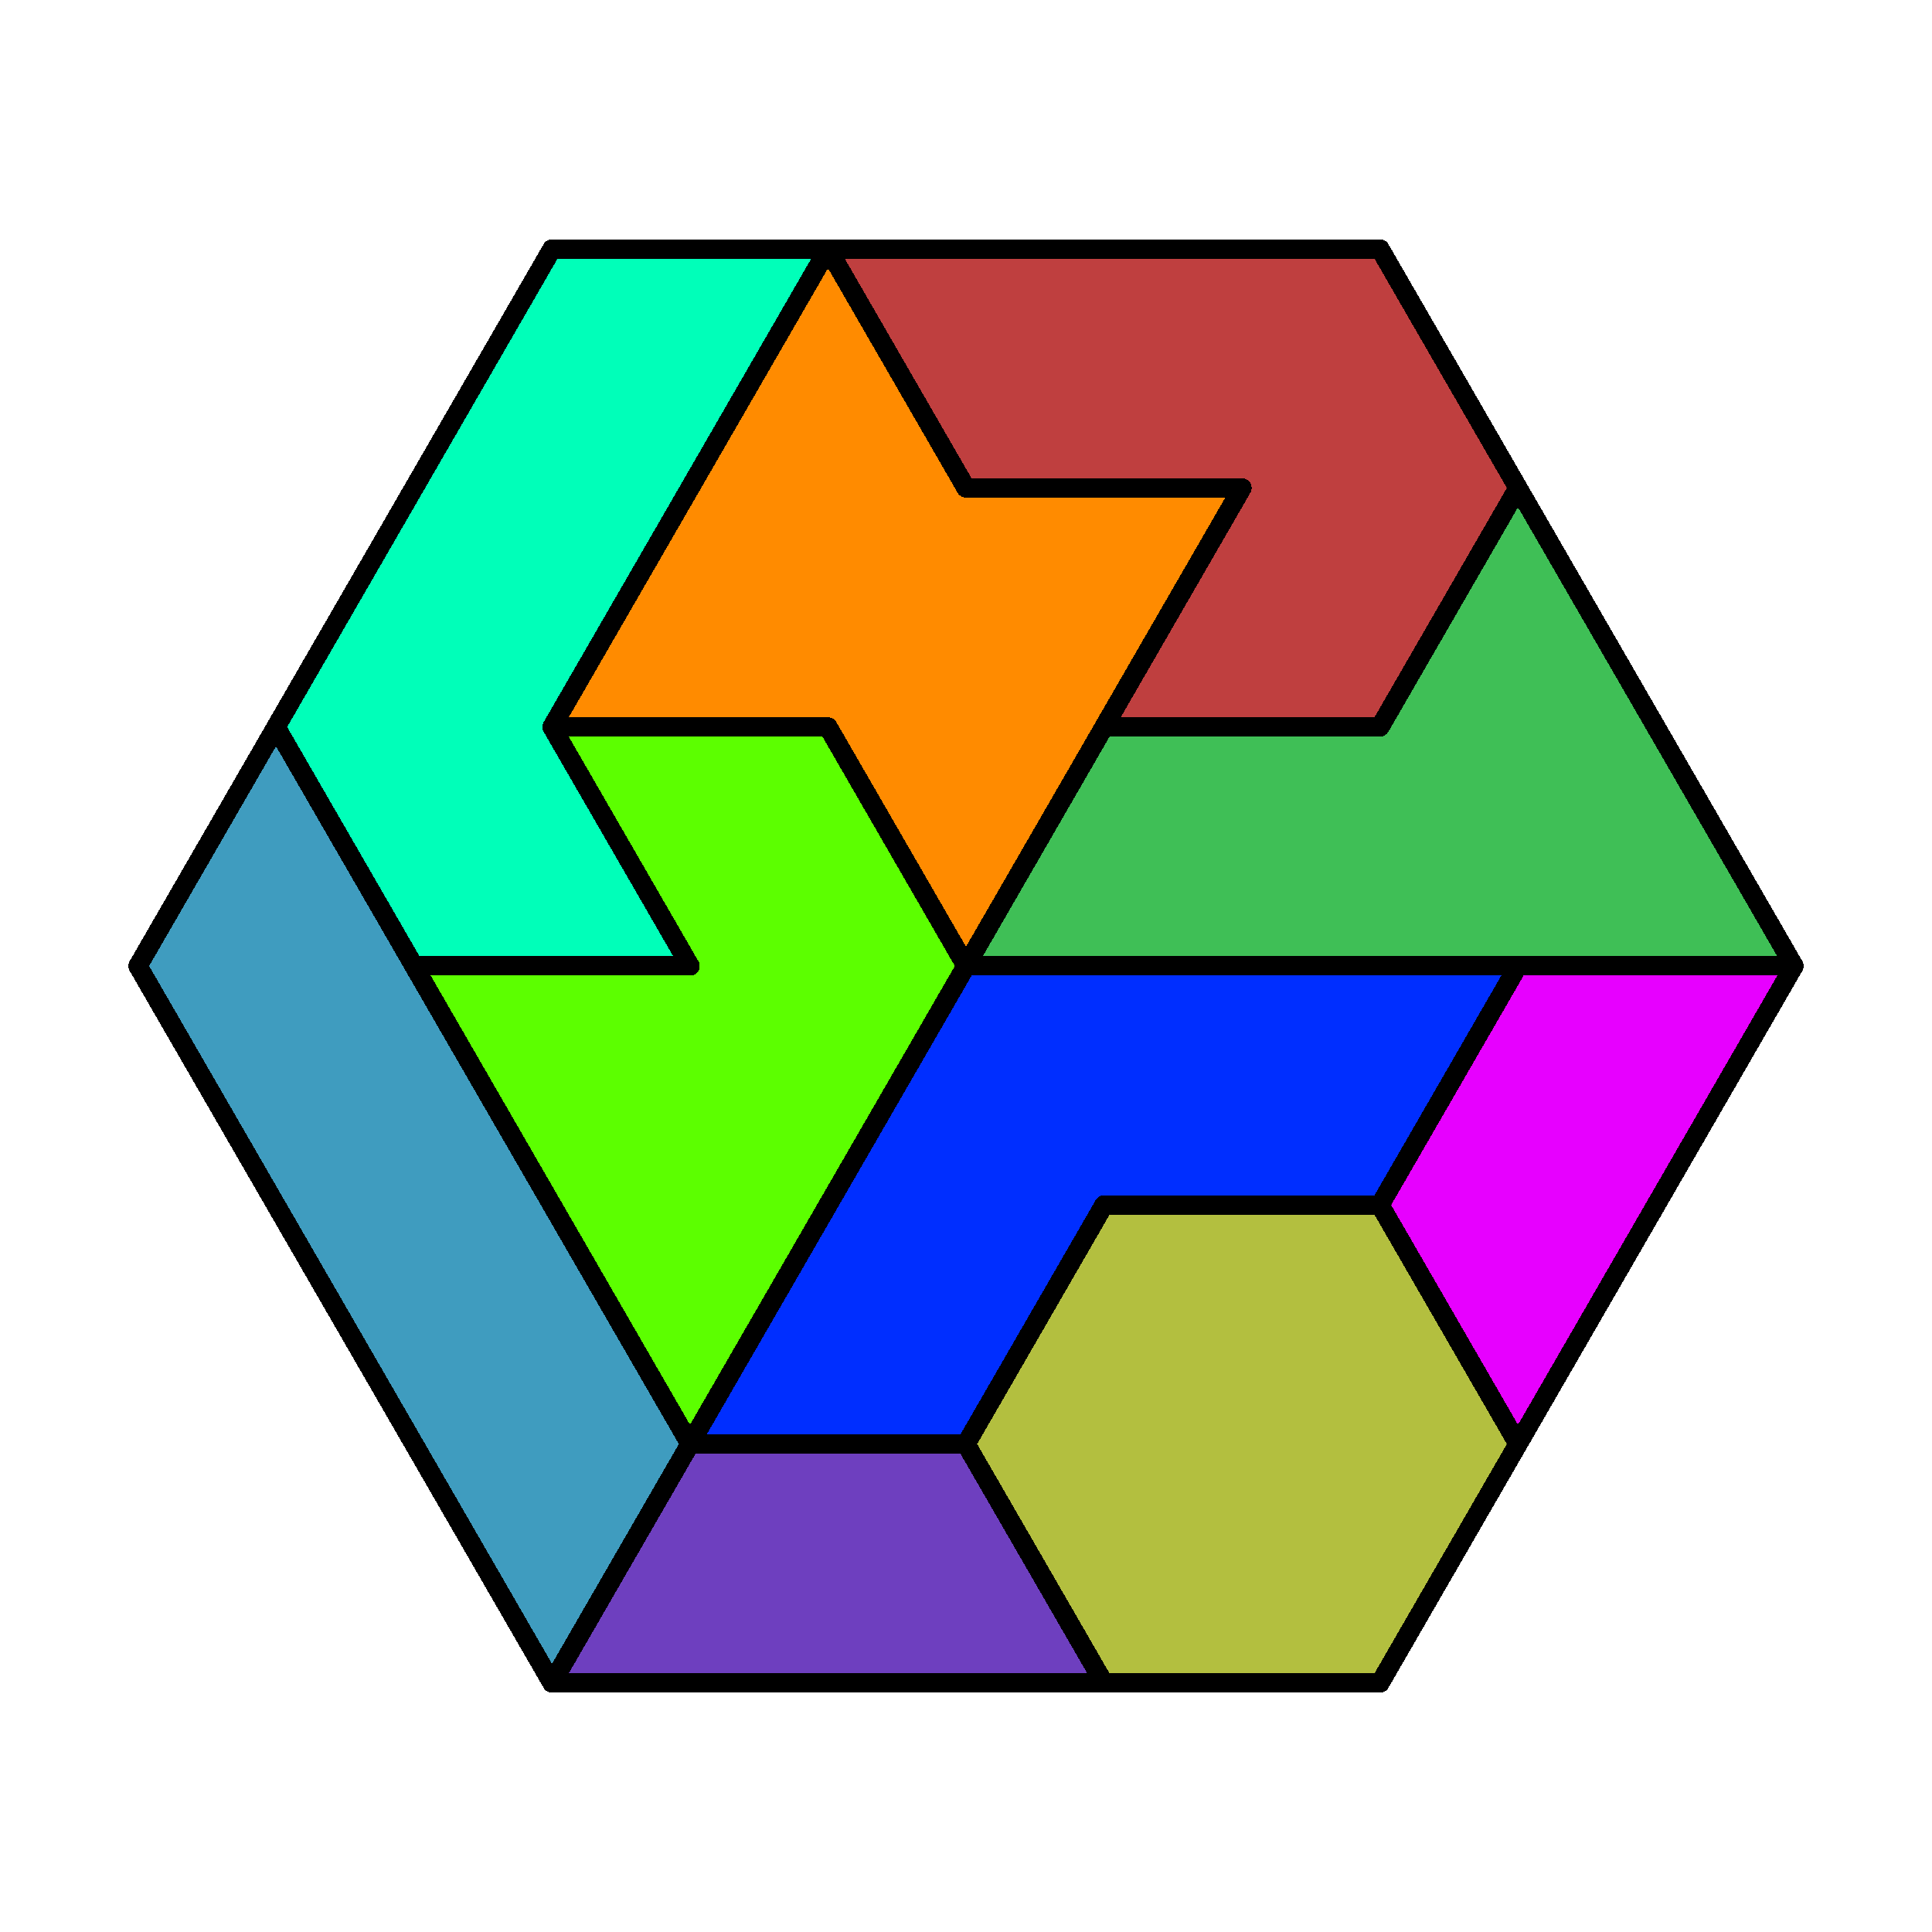 <svg xmlns="http://www.w3.org/2000/svg" version="1.1" width = "1024" height = "1024" viewBox = "0 0 1024 1024"  shape-rendering="crispEdges">
<rect x="0" y="0" width="1024" height="1024" style="fill:rgb(255,255,255);" /><polygon points="219.429,258.626 365.714,258.626 292.571,131.939" style="fill:rgb(191,191,191);" /><polygon points="219.429,258.626 365.714,258.626 292.571,131.939" style="fill:none;stroke:rgb(63,63,63);stroke-width:0.01" /><polygon points="438.857,131.939 292.571,131.939 365.714,258.626" style="fill:rgb(191,191,191);" /><polygon points="438.857,131.939 292.571,131.939 365.714,258.626" style="fill:none;stroke:rgb(63,63,63);stroke-width:0.01" /><polygon points="365.714,258.626 512,258.626 438.857,131.939" style="fill:rgb(191,191,191);" /><polygon points="365.714,258.626 512,258.626 438.857,131.939" style="fill:none;stroke:rgb(63,63,63);stroke-width:0.01" /><polygon points="585.143,131.939 438.857,131.939 512,258.626" style="fill:rgb(191,191,191);" /><polygon points="585.143,131.939 438.857,131.939 512,258.626" style="fill:none;stroke:rgb(63,63,63);stroke-width:0.01" /><polygon points="512,258.626 658.286,258.626 585.143,131.939" style="fill:rgb(191,191,191);" /><polygon points="512,258.626 658.286,258.626 585.143,131.939" style="fill:none;stroke:rgb(63,63,63);stroke-width:0.01" /><polygon points="731.429,131.939 585.143,131.939 658.286,258.626" style="fill:rgb(191,191,191);" /><polygon points="731.429,131.939 585.143,131.939 658.286,258.626" style="fill:none;stroke:rgb(63,63,63);stroke-width:0.01" /><polygon points="658.286,258.626 804.571,258.626 731.429,131.939" style="fill:rgb(191,191,191);" /><polygon points="658.286,258.626 804.571,258.626 731.429,131.939" style="fill:none;stroke:rgb(63,63,63);stroke-width:0.01" /><polygon points="146.286,385.313 292.571,385.313 219.429,258.626" style="fill:rgb(191,191,191);" /><polygon points="146.286,385.313 292.571,385.313 219.429,258.626" style="fill:none;stroke:rgb(63,63,63);stroke-width:0.01" /><polygon points="365.714,258.626 219.429,258.626 292.571,385.313" style="fill:rgb(191,191,191);" /><polygon points="365.714,258.626 219.429,258.626 292.571,385.313" style="fill:none;stroke:rgb(63,63,63);stroke-width:0.01" /><polygon points="292.571,385.313 438.857,385.313 365.714,258.626" style="fill:rgb(191,191,191);" /><polygon points="292.571,385.313 438.857,385.313 365.714,258.626" style="fill:none;stroke:rgb(63,63,63);stroke-width:0.01" /><polygon points="512,258.626 365.714,258.626 438.857,385.313" style="fill:rgb(191,191,191);" /><polygon points="512,258.626 365.714,258.626 438.857,385.313" style="fill:none;stroke:rgb(63,63,63);stroke-width:0.01" /><polygon points="438.857,385.313 585.143,385.313 512,258.626" style="fill:rgb(191,191,191);" /><polygon points="438.857,385.313 585.143,385.313 512,258.626" style="fill:none;stroke:rgb(63,63,63);stroke-width:0.01" /><polygon points="658.286,258.626 512,258.626 585.143,385.313" style="fill:rgb(191,191,191);" /><polygon points="658.286,258.626 512,258.626 585.143,385.313" style="fill:none;stroke:rgb(63,63,63);stroke-width:0.01" /><polygon points="585.143,385.313 731.429,385.313 658.286,258.626" style="fill:rgb(191,191,191);" /><polygon points="585.143,385.313 731.429,385.313 658.286,258.626" style="fill:none;stroke:rgb(63,63,63);stroke-width:0.01" /><polygon points="804.571,258.626 658.286,258.626 731.429,385.313" style="fill:rgb(191,191,191);" /><polygon points="804.571,258.626 658.286,258.626 731.429,385.313" style="fill:none;stroke:rgb(63,63,63);stroke-width:0.01" /><polygon points="731.429,385.313 877.714,385.313 804.571,258.626" style="fill:rgb(191,191,191);" /><polygon points="731.429,385.313 877.714,385.313 804.571,258.626" style="fill:none;stroke:rgb(63,63,63);stroke-width:0.01" /><polygon points="73.143,512 219.429,512 146.286,385.313" style="fill:rgb(191,191,191);" /><polygon points="73.143,512 219.429,512 146.286,385.313" style="fill:none;stroke:rgb(63,63,63);stroke-width:0.01" /><polygon points="292.571,385.313 146.286,385.313 219.429,512" style="fill:rgb(191,191,191);" /><polygon points="292.571,385.313 146.286,385.313 219.429,512" style="fill:none;stroke:rgb(63,63,63);stroke-width:0.01" /><polygon points="219.429,512 365.714,512 292.571,385.313" style="fill:rgb(191,191,191);" /><polygon points="219.429,512 365.714,512 292.571,385.313" style="fill:none;stroke:rgb(63,63,63);stroke-width:0.01" /><polygon points="438.857,385.313 292.571,385.313 365.714,512" style="fill:rgb(191,191,191);" /><polygon points="438.857,385.313 292.571,385.313 365.714,512" style="fill:none;stroke:rgb(63,63,63);stroke-width:0.01" /><polygon points="365.714,512 512,512 438.857,385.313" style="fill:rgb(191,191,191);" /><polygon points="365.714,512 512,512 438.857,385.313" style="fill:none;stroke:rgb(63,63,63);stroke-width:0.01" /><polygon points="585.143,385.313 438.857,385.313 512,512" style="fill:rgb(191,191,191);" /><polygon points="585.143,385.313 438.857,385.313 512,512" style="fill:none;stroke:rgb(63,63,63);stroke-width:0.01" /><polygon points="512,512 658.286,512 585.143,385.313" style="fill:rgb(191,191,191);" /><polygon points="512,512 658.286,512 585.143,385.313" style="fill:none;stroke:rgb(63,63,63);stroke-width:0.01" /><polygon points="731.429,385.313 585.143,385.313 658.286,512" style="fill:rgb(191,191,191);" /><polygon points="731.429,385.313 585.143,385.313 658.286,512" style="fill:none;stroke:rgb(63,63,63);stroke-width:0.01" /><polygon points="658.286,512 804.571,512 731.429,385.313" style="fill:rgb(191,191,191);" /><polygon points="658.286,512 804.571,512 731.429,385.313" style="fill:none;stroke:rgb(63,63,63);stroke-width:0.01" /><polygon points="877.714,385.313 731.429,385.313 804.571,512" style="fill:rgb(191,191,191);" /><polygon points="877.714,385.313 731.429,385.313 804.571,512" style="fill:none;stroke:rgb(63,63,63);stroke-width:0.01" /><polygon points="804.571,512 950.857,512 877.714,385.313" style="fill:rgb(191,191,191);" /><polygon points="804.571,512 950.857,512 877.714,385.313" style="fill:none;stroke:rgb(63,63,63);stroke-width:0.01" /><polygon points="219.429,512 73.143,512 146.286,638.687" style="fill:rgb(191,191,191);" /><polygon points="219.429,512 73.143,512 146.286,638.687" style="fill:none;stroke:rgb(63,63,63);stroke-width:0.01" /><polygon points="146.286,638.687 292.571,638.687 219.429,512" style="fill:rgb(191,191,191);" /><polygon points="146.286,638.687 292.571,638.687 219.429,512" style="fill:none;stroke:rgb(63,63,63);stroke-width:0.01" /><polygon points="365.714,512 219.429,512 292.571,638.687" style="fill:rgb(191,191,191);" /><polygon points="365.714,512 219.429,512 292.571,638.687" style="fill:none;stroke:rgb(63,63,63);stroke-width:0.01" /><polygon points="292.571,638.687 438.857,638.687 365.714,512" style="fill:rgb(191,191,191);" /><polygon points="292.571,638.687 438.857,638.687 365.714,512" style="fill:none;stroke:rgb(63,63,63);stroke-width:0.01" /><polygon points="512,512 365.714,512 438.857,638.687" style="fill:rgb(191,191,191);" /><polygon points="512,512 365.714,512 438.857,638.687" style="fill:none;stroke:rgb(63,63,63);stroke-width:0.01" /><polygon points="438.857,638.687 585.143,638.687 512,512" style="fill:rgb(191,191,191);" /><polygon points="438.857,638.687 585.143,638.687 512,512" style="fill:none;stroke:rgb(63,63,63);stroke-width:0.01" /><polygon points="658.286,512 512,512 585.143,638.687" style="fill:rgb(191,191,191);" /><polygon points="658.286,512 512,512 585.143,638.687" style="fill:none;stroke:rgb(63,63,63);stroke-width:0.01" /><polygon points="585.143,638.687 731.429,638.687 658.286,512" style="fill:rgb(191,191,191);" /><polygon points="585.143,638.687 731.429,638.687 658.286,512" style="fill:none;stroke:rgb(63,63,63);stroke-width:0.01" /><polygon points="804.571,512 658.286,512 731.429,638.687" style="fill:rgb(191,191,191);" /><polygon points="804.571,512 658.286,512 731.429,638.687" style="fill:none;stroke:rgb(63,63,63);stroke-width:0.01" /><polygon points="731.429,638.687 877.714,638.687 804.571,512" style="fill:rgb(191,191,191);" /><polygon points="731.429,638.687 877.714,638.687 804.571,512" style="fill:none;stroke:rgb(63,63,63);stroke-width:0.01" /><polygon points="950.857,512 804.571,512 877.714,638.687" style="fill:rgb(191,191,191);" /><polygon points="950.857,512 804.571,512 877.714,638.687" style="fill:none;stroke:rgb(63,63,63);stroke-width:0.01" /><polygon points="292.571,638.687 146.286,638.687 219.429,765.374" style="fill:rgb(191,191,191);" /><polygon points="292.571,638.687 146.286,638.687 219.429,765.374" style="fill:none;stroke:rgb(63,63,63);stroke-width:0.01" /><polygon points="219.429,765.374 365.714,765.374 292.571,638.687" style="fill:rgb(191,191,191);" /><polygon points="219.429,765.374 365.714,765.374 292.571,638.687" style="fill:none;stroke:rgb(63,63,63);stroke-width:0.01" /><polygon points="438.857,638.687 292.571,638.687 365.714,765.374" style="fill:rgb(191,191,191);" /><polygon points="438.857,638.687 292.571,638.687 365.714,765.374" style="fill:none;stroke:rgb(63,63,63);stroke-width:0.01" /><polygon points="365.714,765.374 512,765.374 438.857,638.687" style="fill:rgb(191,191,191);" /><polygon points="365.714,765.374 512,765.374 438.857,638.687" style="fill:none;stroke:rgb(63,63,63);stroke-width:0.01" /><polygon points="585.143,638.687 438.857,638.687 512,765.374" style="fill:rgb(191,191,191);" /><polygon points="585.143,638.687 438.857,638.687 512,765.374" style="fill:none;stroke:rgb(63,63,63);stroke-width:0.01" /><polygon points="512,765.374 658.286,765.374 585.143,638.687" style="fill:rgb(191,191,191);" /><polygon points="512,765.374 658.286,765.374 585.143,638.687" style="fill:none;stroke:rgb(63,63,63);stroke-width:0.01" /><polygon points="731.429,638.687 585.143,638.687 658.286,765.374" style="fill:rgb(191,191,191);" /><polygon points="731.429,638.687 585.143,638.687 658.286,765.374" style="fill:none;stroke:rgb(63,63,63);stroke-width:0.01" /><polygon points="658.286,765.374 804.571,765.374 731.429,638.687" style="fill:rgb(191,191,191);" /><polygon points="658.286,765.374 804.571,765.374 731.429,638.687" style="fill:none;stroke:rgb(63,63,63);stroke-width:0.01" /><polygon points="877.714,638.687 731.429,638.687 804.571,765.374" style="fill:rgb(191,191,191);" /><polygon points="877.714,638.687 731.429,638.687 804.571,765.374" style="fill:none;stroke:rgb(63,63,63);stroke-width:0.01" /><polygon points="365.714,765.374 219.429,765.374 292.571,892.061" style="fill:rgb(191,191,191);" /><polygon points="365.714,765.374 219.429,765.374 292.571,892.061" style="fill:none;stroke:rgb(63,63,63);stroke-width:0.01" /><polygon points="292.571,892.061 438.857,892.061 365.714,765.374" style="fill:rgb(191,191,191);" /><polygon points="292.571,892.061 438.857,892.061 365.714,765.374" style="fill:none;stroke:rgb(63,63,63);stroke-width:0.01" /><polygon points="512,765.374 365.714,765.374 438.857,892.061" style="fill:rgb(191,191,191);" /><polygon points="512,765.374 365.714,765.374 438.857,892.061" style="fill:none;stroke:rgb(63,63,63);stroke-width:0.01" /><polygon points="438.857,892.061 585.143,892.061 512,765.374" style="fill:rgb(191,191,191);" /><polygon points="438.857,892.061 585.143,892.061 512,765.374" style="fill:none;stroke:rgb(63,63,63);stroke-width:0.01" /><polygon points="658.286,765.374 512,765.374 585.143,892.061" style="fill:rgb(191,191,191);" /><polygon points="658.286,765.374 512,765.374 585.143,892.061" style="fill:none;stroke:rgb(63,63,63);stroke-width:0.01" /><polygon points="585.143,892.061 731.429,892.061 658.286,765.374" style="fill:rgb(191,191,191);" /><polygon points="585.143,892.061 731.429,892.061 658.286,765.374" style="fill:none;stroke:rgb(63,63,63);stroke-width:0.01" /><polygon points="804.571,765.374 658.286,765.374 731.429,892.061" style="fill:rgb(191,191,191);" /><polygon points="804.571,765.374 658.286,765.374 731.429,892.061" style="fill:none;stroke:rgb(63,63,63);stroke-width:0.01" /><polygon points="219.429,258.626 365.714,258.626 292.571,131.939" style="fill:rgb(0,255,185);" /><polygon points="438.857,131.939 292.571,131.939 365.714,258.626" style="fill:rgb(0,255,185);" /><polygon points="365.714,258.626 512,258.626 438.857,131.939" style="fill:rgb(255,139,0);" /><polygon points="585.143,131.939 438.857,131.939 512,258.626" style="fill:rgb(191,63,63);" /><polygon points="512,258.626 658.286,258.626 585.143,131.939" style="fill:rgb(191,63,63);" /><polygon points="731.429,131.939 585.143,131.939 658.286,258.626" style="fill:rgb(191,63,63);" /><polygon points="658.286,258.626 804.571,258.626 731.429,131.939" style="fill:rgb(191,63,63);" /><polygon points="146.286,385.313 292.571,385.313 219.429,258.626" style="fill:rgb(0,255,185);" /><polygon points="365.714,258.626 219.429,258.626 292.571,385.313" style="fill:rgb(0,255,185);" /><polygon points="292.571,385.313 438.857,385.313 365.714,258.626" style="fill:rgb(255,139,0);" /><polygon points="512,258.626 365.714,258.626 438.857,385.313" style="fill:rgb(255,139,0);" /><polygon points="438.857,385.313 585.143,385.313 512,258.626" style="fill:rgb(255,139,0);" /><polygon points="658.286,258.626 512,258.626 585.143,385.313" style="fill:rgb(255,139,0);" /><polygon points="585.143,385.313 731.429,385.313 658.286,258.626" style="fill:rgb(191,63,63);" /><polygon points="804.571,258.626 658.286,258.626 731.429,385.313" style="fill:rgb(191,63,63);" /><polygon points="731.429,385.313 877.714,385.313 804.571,258.626" style="fill:rgb(63,191,86);" /><polygon points="73.143,512 219.429,512 146.286,385.313" style="fill:rgb(63,156,191);" /><polygon points="292.571,385.313 146.286,385.313 219.429,512" style="fill:rgb(0,255,185);" /><polygon points="219.429,512 365.714,512 292.571,385.313" style="fill:rgb(0,255,185);" /><polygon points="438.857,385.313 292.571,385.313 365.714,512" style="fill:rgb(92,255,0);" /><polygon points="365.714,512 512,512 438.857,385.313" style="fill:rgb(92,255,0);" /><polygon points="585.143,385.313 438.857,385.313 512,512" style="fill:rgb(255,139,0);" /><polygon points="512,512 658.286,512 585.143,385.313" style="fill:rgb(63,191,86);" /><polygon points="731.429,385.313 585.143,385.313 658.286,512" style="fill:rgb(63,191,86);" /><polygon points="658.286,512 804.571,512 731.429,385.313" style="fill:rgb(63,191,86);" /><polygon points="877.714,385.313 731.429,385.313 804.571,512" style="fill:rgb(63,191,86);" /><polygon points="804.571,512 950.857,512 877.714,385.313" style="fill:rgb(63,191,86);" /><polygon points="219.429,512 73.143,512 146.286,638.687" style="fill:rgb(63,156,191);" /><polygon points="146.286,638.687 292.571,638.687 219.429,512" style="fill:rgb(63,156,191);" /><polygon points="365.714,512 219.429,512 292.571,638.687" style="fill:rgb(92,255,0);" /><polygon points="292.571,638.687 438.857,638.687 365.714,512" style="fill:rgb(92,255,0);" /><polygon points="512,512 365.714,512 438.857,638.687" style="fill:rgb(92,255,0);" /><polygon points="438.857,638.687 585.143,638.687 512,512" style="fill:rgb(0,46,255);" /><polygon points="658.286,512 512,512 585.143,638.687" style="fill:rgb(0,46,255);" /><polygon points="585.143,638.687 731.429,638.687 658.286,512" style="fill:rgb(0,46,255);" /><polygon points="804.571,512 658.286,512 731.429,638.687" style="fill:rgb(0,46,255);" /><polygon points="731.429,638.687 877.714,638.687 804.571,512" style="fill:rgb(231,0,255);" /><polygon points="950.857,512 804.571,512 877.714,638.687" style="fill:rgb(231,0,255);" /><polygon points="292.571,638.687 146.286,638.687 219.429,765.374" style="fill:rgb(63,156,191);" /><polygon points="219.429,765.374 365.714,765.374 292.571,638.687" style="fill:rgb(63,156,191);" /><polygon points="438.857,638.687 292.571,638.687 365.714,765.374" style="fill:rgb(92,255,0);" /><polygon points="365.714,765.374 512,765.374 438.857,638.687" style="fill:rgb(0,46,255);" /><polygon points="585.143,638.687 438.857,638.687 512,765.374" style="fill:rgb(0,46,255);" /><polygon points="512,765.374 658.286,765.374 585.143,638.687" style="fill:rgb(179,191,63);" /><polygon points="731.429,638.687 585.143,638.687 658.286,765.374" style="fill:rgb(179,191,63);" /><polygon points="658.286,765.374 804.571,765.374 731.429,638.687" style="fill:rgb(179,191,63);" /><polygon points="877.714,638.687 731.429,638.687 804.571,765.374" style="fill:rgb(231,0,255);" /><polygon points="365.714,765.374 219.429,765.374 292.571,892.061" style="fill:rgb(63,156,191);" /><polygon points="292.571,892.061 438.857,892.061 365.714,765.374" style="fill:rgb(110,63,191);" /><polygon points="512,765.374 365.714,765.374 438.857,892.061" style="fill:rgb(110,63,191);" /><polygon points="438.857,892.061 585.143,892.061 512,765.374" style="fill:rgb(110,63,191);" /><polygon points="658.286,765.374 512,765.374 585.143,892.061" style="fill:rgb(179,191,63);" /><polygon points="585.143,892.061 731.429,892.061 658.286,765.374" style="fill:rgb(179,191,63);" /><polygon points="804.571,765.374 658.286,765.374 731.429,892.061" style="fill:rgb(179,191,63);" /><path stroke-linejoin="round" stroke-linecap="round" stroke="rgb(0,0,0)" stroke-width="10.24" fill="none" d="M 219.429 258.626 L 292.571 131.939 M 438.857 131.939 L 365.714 258.626 M 438.857 131.939 L 292.571 131.939 M 512 258.626 L 438.857 131.939 M 365.714 258.626 L 438.857 131.939 L 512 258.626 M 585.143 131.939 L 438.857 131.939 M 512 258.626 L 658.286 258.626 M 731.429 131.939 L 585.143 131.939 M 804.571 258.626 L 731.429 131.939 M 146.286 385.313 L 219.429 258.626 M 365.714 258.626 L 292.571 385.313 L 365.714 258.626 M 292.571 385.313 L 438.857 385.313 M 658.286 258.626 L 585.143 385.313 M 658.286 258.626 L 512 258.626 M 585.143 385.313 L 658.286 258.626 M 585.143 385.313 L 731.429 385.313 M 804.571 258.626 L 731.429 385.313 M 877.714 385.313 L 804.571 258.626 M 731.429 385.313 L 804.571 258.626 M 219.429 512 L 146.286 385.313 M 73.143 512 L 146.286 385.313 L 219.429 512 M 365.714 512 L 292.571 385.313 M 219.429 512 L 365.714 512 M 292.571 385.313 L 365.714 512 M 438.857 385.313 L 292.571 385.313 M 512 512 L 438.857 385.313 M 585.143 385.313 L 512 512 M 438.857 385.313 L 512 512 L 585.143 385.313 M 512 512 L 658.286 512 M 731.429 385.313 L 585.143 385.313 M 658.286 512 L 804.571 512 M 950.857 512 L 877.714 385.313 M 804.571 512 L 950.857 512 M 73.143 512 L 146.286 638.687 M 292.571 638.687 L 219.429 512 L 292.571 638.687 M 365.714 512 L 219.429 512 M 512 512 L 438.857 638.687 L 512 512 M 658.286 512 L 512 512 M 585.143 638.687 L 731.429 638.687 M 804.571 512 L 731.429 638.687 M 804.571 512 L 658.286 512 M 731.429 638.687 L 804.571 512 M 950.857 512 L 877.714 638.687 M 950.857 512 L 804.571 512 M 146.286 638.687 L 219.429 765.374 M 365.714 765.374 L 292.571 638.687 M 438.857 638.687 L 365.714 765.374 M 292.571 638.687 L 365.714 765.374 L 438.857 638.687 M 365.714 765.374 L 512 765.374 M 585.143 638.687 L 512 765.374 L 585.143 638.687 M 731.429 638.687 L 585.143 638.687 M 804.571 765.374 L 731.429 638.687 M 877.714 638.687 L 804.571 765.374 M 731.429 638.687 L 804.571 765.374 M 365.714 765.374 L 292.571 892.061 M 219.429 765.374 L 292.571 892.061 L 365.714 765.374 M 292.571 892.061 L 438.857 892.061 M 512 765.374 L 365.714 765.374 M 585.143 892.061 L 512 765.374 M 438.857 892.061 L 585.143 892.061 M 512 765.374 L 585.143 892.061 L 731.429 892.061 M 804.571 765.374 L 731.429 892.061 " />

</svg>